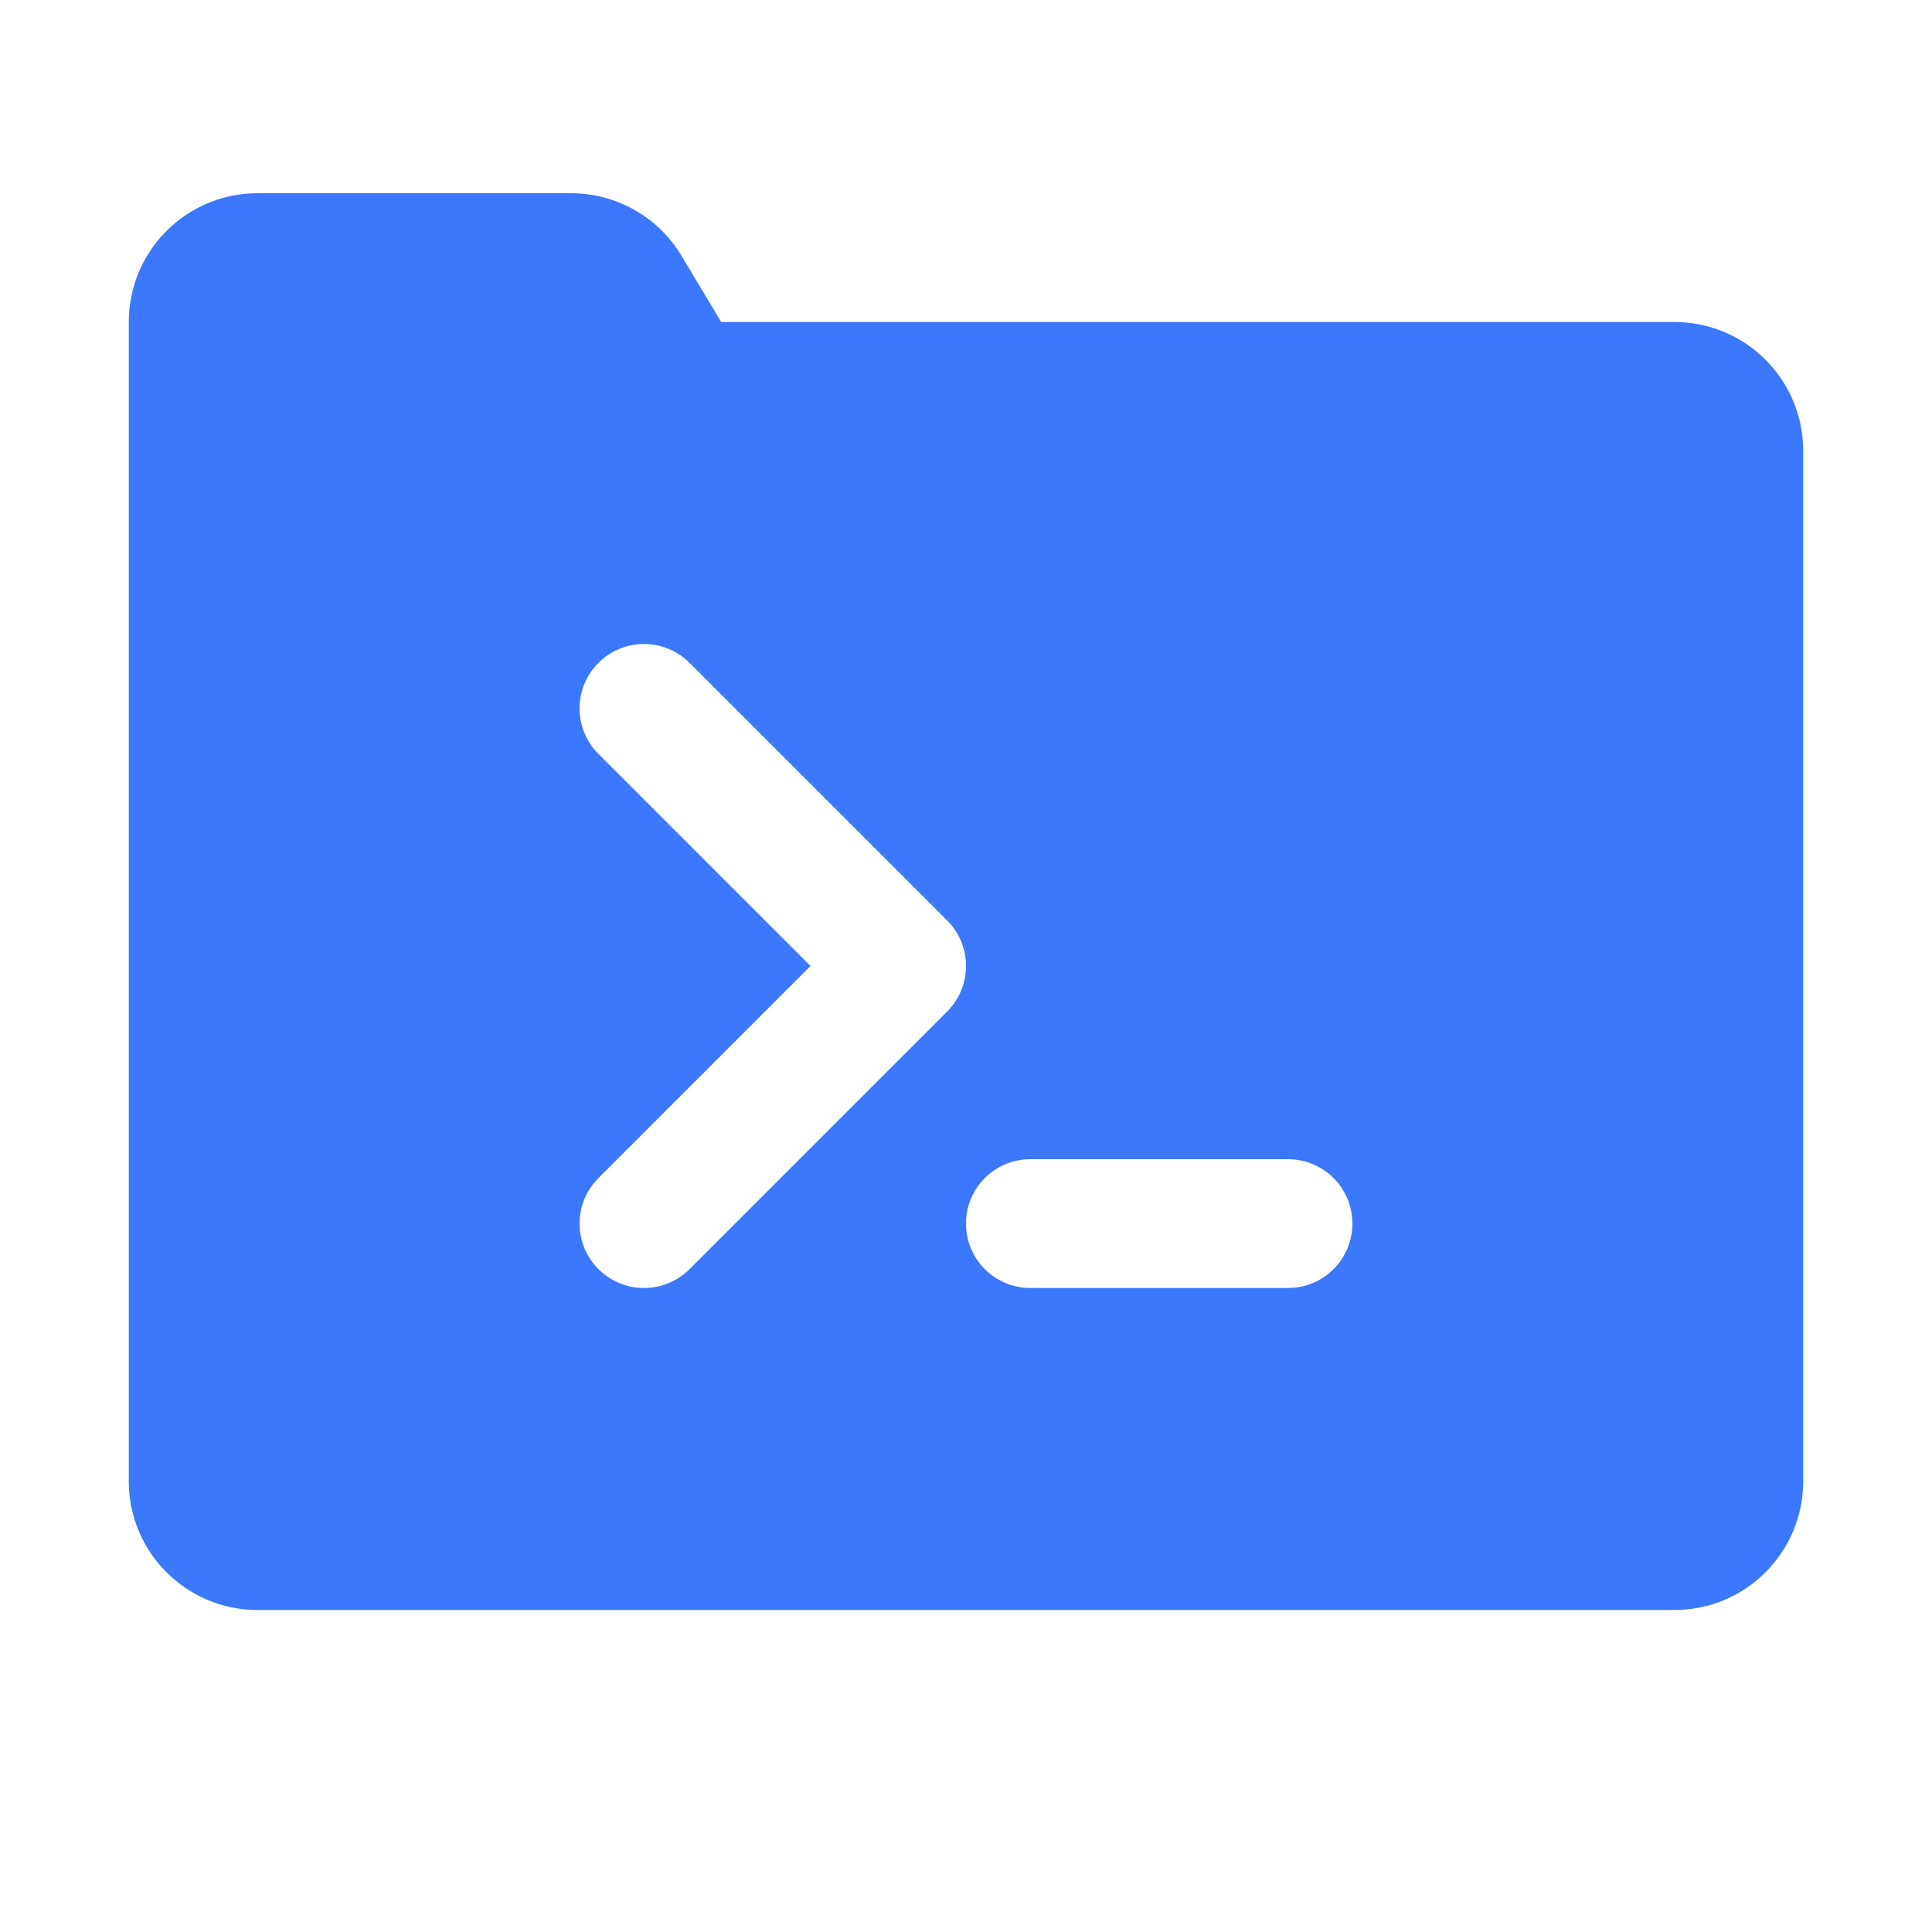 <svg version="1.1" xmlns="http://www.w3.org/2000/svg" xmlns:xlink="http://www.w3.org/1999/xlink" viewBox="0 0 172 172"><g fill="none" fill-rule="nonzero" stroke="none" stroke-width="1" stroke-linecap="butt" stroke-linejoin="miter" stroke-miterlimit="10" stroke-dasharray="" stroke-dashoffset="0" font-family="none" font-weight="none" font-size="none" text-anchor="none" style="mix-blend-mode: normal"><path d="M0,172v-172h172v172z" fill="none"></path><g fill="#3b78fe"><path d="M22.933,17.2c-6.335,0 -11.467,5.131 -11.467,11.467v17.2v86c0,6.335 5.131,11.467 11.467,11.467h126.133c6.335,0 11.467,-5.131 11.467,-11.467v-91.733c0,-6.335 -5.131,-11.467 -11.467,-11.467h-84.858l-3.539,-5.901c-2.07,-3.451 -5.801,-5.565 -9.832,-5.565zM57.333,57.333c1.466,0 2.933,0.559 4.054,1.68l22.933,22.933c2.242,2.242 2.242,5.866 0,8.107l-22.933,22.933c-1.118,1.118 -2.586,1.68 -4.054,1.68c-1.468,0 -2.936,-0.562 -4.054,-1.68c-2.242,-2.242 -2.242,-5.866 0,-8.107l18.88,-18.88l-18.88,-18.88c-2.242,-2.242 -2.242,-5.866 0,-8.107c1.121,-1.121 2.587,-1.68 4.054,-1.68zM91.733,103.2h22.933c3.171,0 5.733,2.563 5.733,5.733c0,3.171 -2.563,5.733 -5.733,5.733h-22.933c-3.171,0 -5.733,-2.563 -5.733,-5.733c0,-3.171 2.563,-5.733 5.733,-5.733z"></path></g></g></svg>